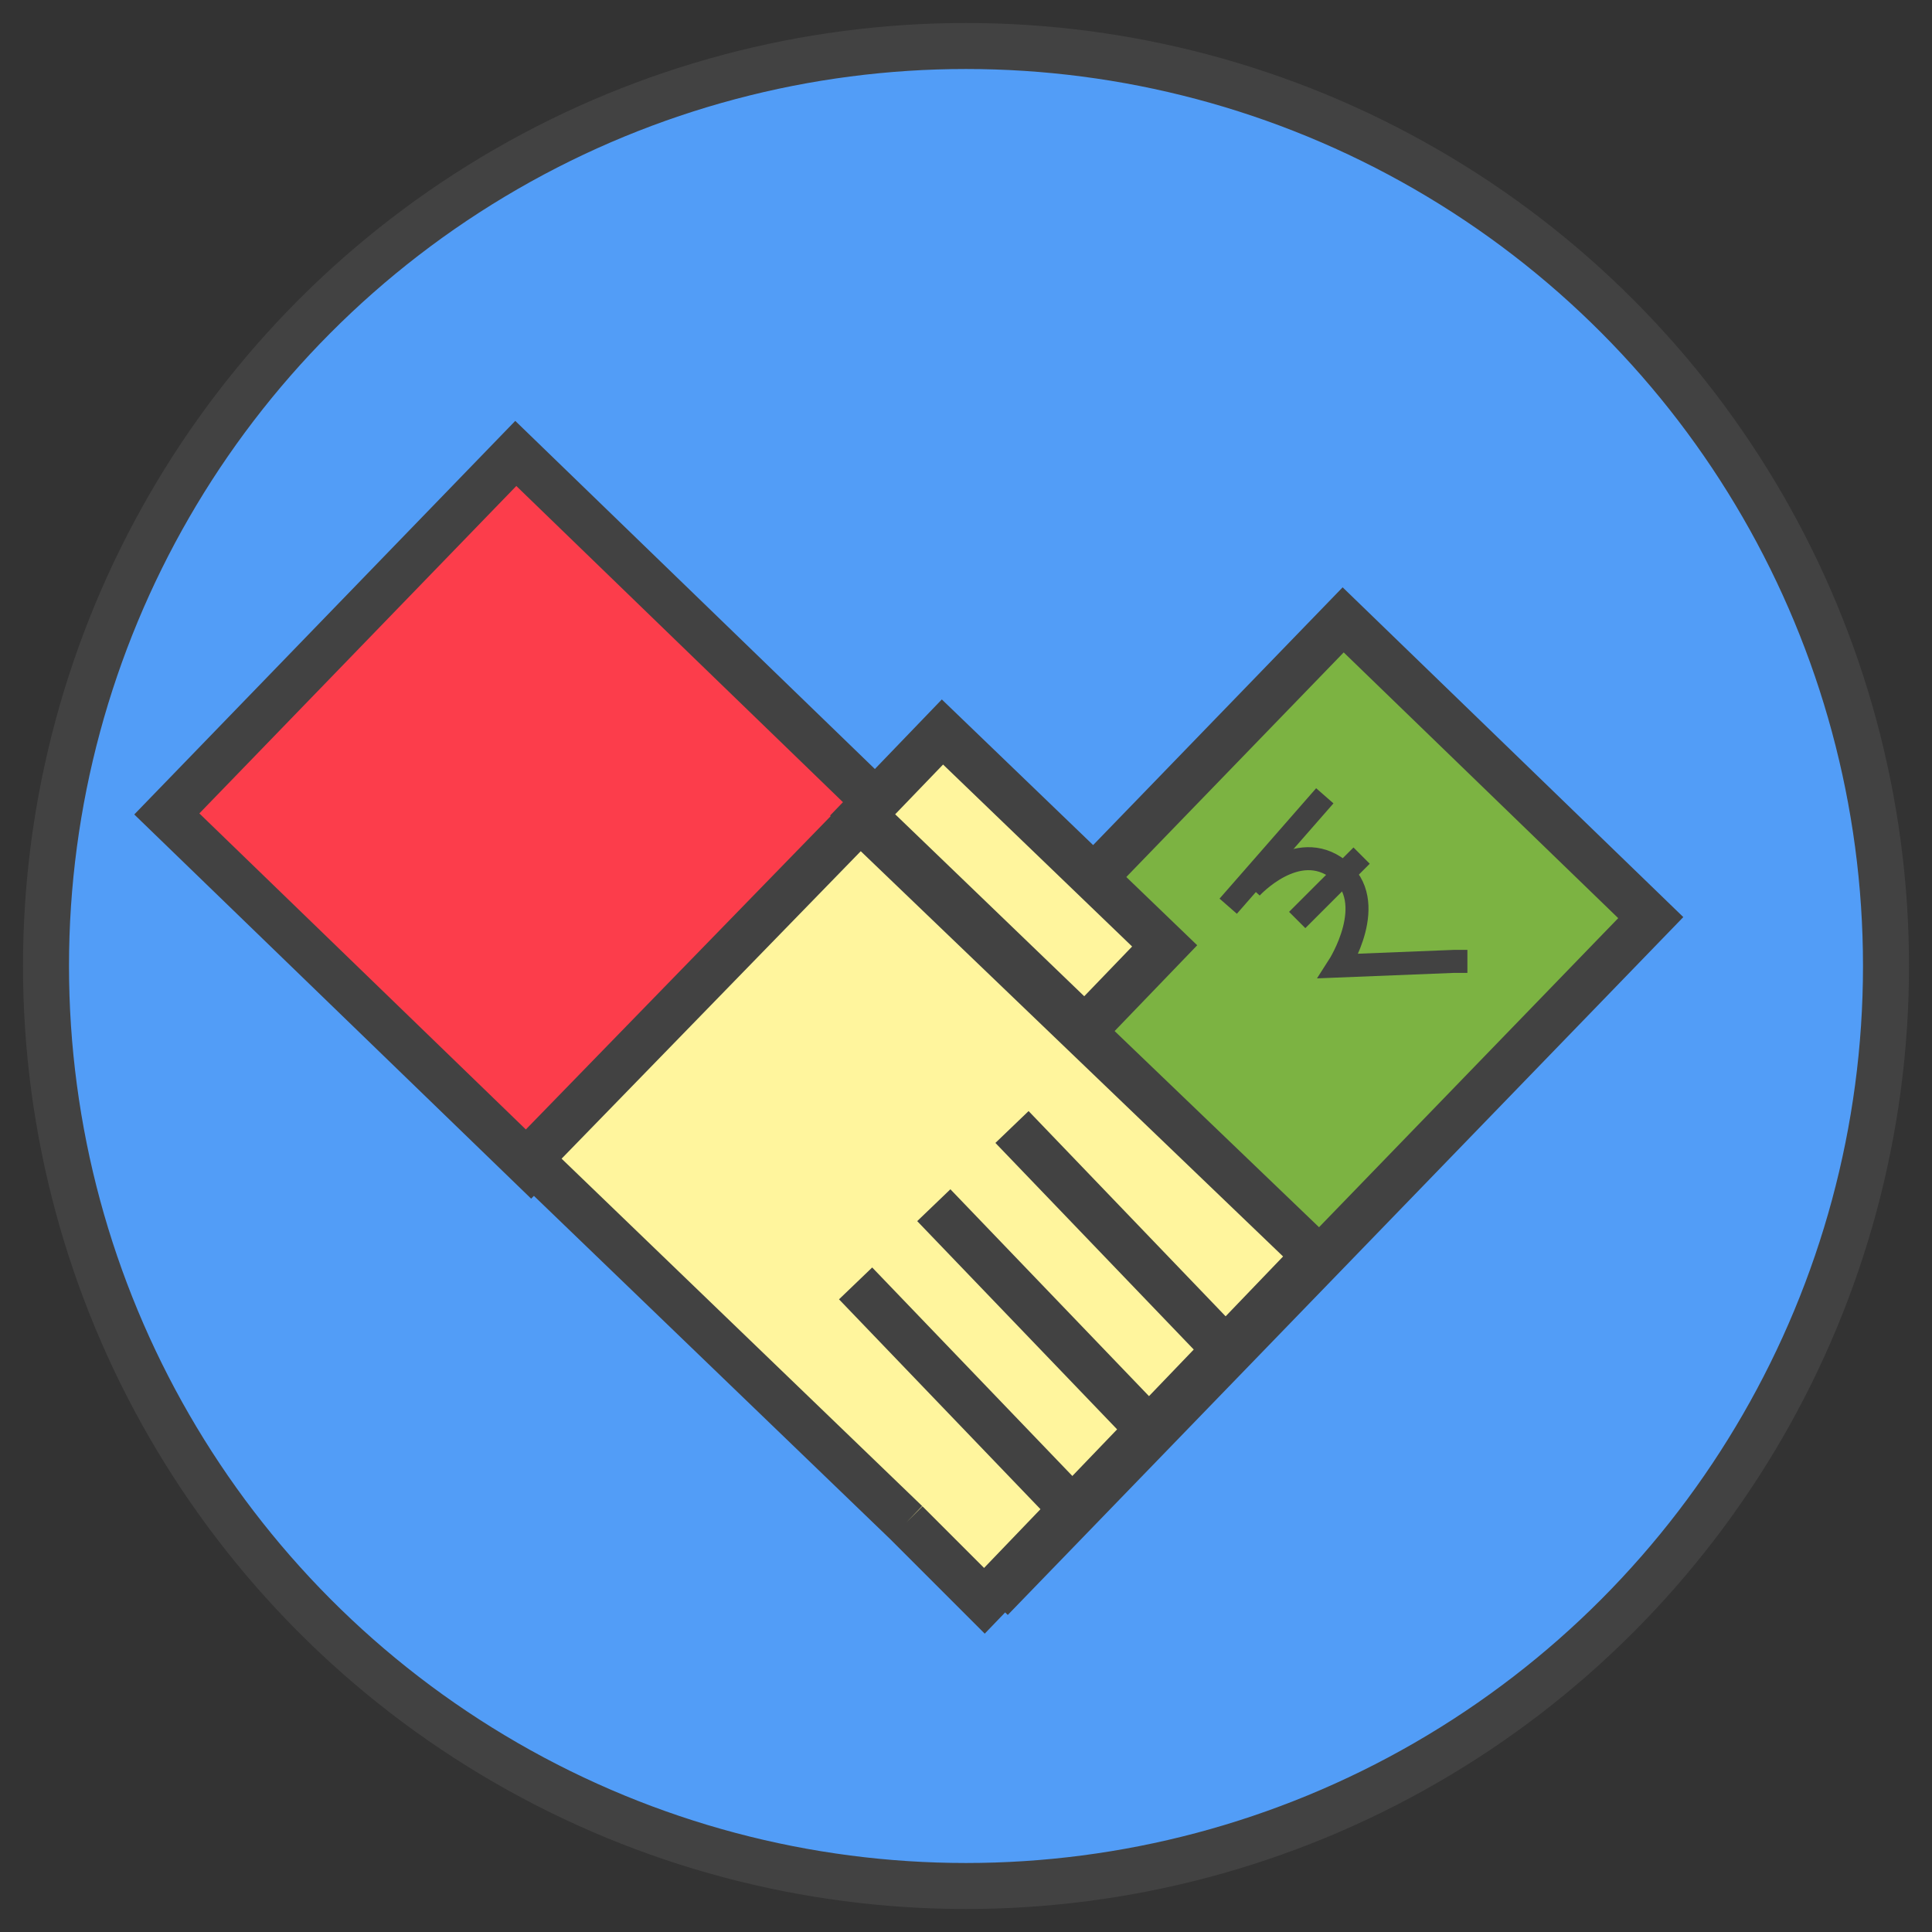 <?xml version="1.0" encoding="utf-8"?>
<!-- Generator: Adobe Illustrator 21.0.2, SVG Export Plug-In . SVG Version: 6.00 Build 0)  -->
<svg version="1.1" xmlns="http://www.w3.org/2000/svg" xmlns:xlink="http://www.w3.org/1999/xlink" x="0px" y="0px"
	 viewBox="0 0 42 42" style="enable-background:new 0 0 42 42;" xml:space="preserve">
<rect x="0" y="0" width="42" height="42" fill="#333333" stroke="none"/>
<style type="text/css">
	.st0{display:none;}
	.st1{display:inline;fill:#E0E0E0;}
	.st2{display:inline;fill:#FFFFFF;fill-opacity:0.2;}
	.st3{display:inline;fill:#212121;fill-opacity:0.1;}
	.st4{display:inline;}
	.st5{fill:#F5F5F5;}
	.st6{display:inline;fill:url(#XMLID_50_);}
	.st7{fill:none;}
	.st8{display:inline;opacity:0.15;}
	.st9{clip-path:url(#SVGID_2_);}
	.st10{fill:none;stroke:#000000;stroke-width:0.25;stroke-miterlimit:10;}
	.st11{opacity:0.4;}
	.st12{clip-path:url(#SVGID_4_);}
	.st13{fill:#DB4437;fill-opacity:0.4;}
	.st14{display:inline;fill:url(#XMLID_52_);}
	.st15{clip-path:url(#SVGID_5_);}
	.st16{clip-path:url(#SVGID_6_);}
	.st17{display:inline;fill:url(#XMLID_53_);}
	.st18{clip-path:url(#SVGID_7_);}
	.st19{clip-path:url(#SVGID_8_);}
	.st20{display:inline;fill:url(#XMLID_59_);}
	.st21{clip-path:url(#SVGID_9_);}
	.st22{clip-path:url(#SVGID_10_);}
	.st23{fill:url(#XMLID_63_);stroke:#424242;stroke-miterlimit:10;}
	.st24{opacity:0.8;}
	.st25{fill:#8C8C8C;}
	.st26{opacity:0.8;fill:#BDBDBD;}
	.st27{fill:#757575;}
	.st28{opacity:0.8;fill:#616161;}
	.st29{fill:#D83232;}
	.st30{fill:#529DF7;stroke:#424242;stroke-miterlimit:10;}
	.st31{fill:url(#XMLID_65_);stroke:#424242;stroke-miterlimit:10;}
	.st32{fill:#FC3D4B;stroke:#424242;stroke-miterlimit:10;}
	.st33{fill:none;stroke:#424242;stroke-miterlimit:10;}
	.st34{fill:none;stroke:#424242;stroke-width:2;stroke-miterlimit:10;}
	.st35{fill:#757575;stroke:#424242;stroke-miterlimit:10;}
	.st36{fill:none;stroke:#424242;stroke-linecap:round;stroke-miterlimit:10;}
	.st37{fill:url(#XMLID_67_);stroke:#424242;stroke-miterlimit:10;}
	.st38{fill:#E0E0E0;stroke:#424242;stroke-miterlimit:10;}
	.st39{fill:url(#XMLID_72_);stroke:#424242;stroke-miterlimit:10;}
	.st40{opacity:0.2;}
	.st41{fill:url(#XMLID_74_);}
	.st42{fill:#424242;}
	.st43{fill:#FFFFFF;stroke:#424242;stroke-miterlimit:10;}
	.st44{fill:#FFF59D;stroke:#424242;stroke-miterlimit:10;}
	.st45{fill:#7CB342;stroke:#424242;stroke-miterlimit:10;}
	.st46{fill:url(#XMLID_79_);stroke:#424242;stroke-miterlimit:10;}
	.st47{fill:#FFF59D;}
	.st48{fill:none;stroke:#424242;stroke-width:0.5;stroke-miterlimit:10;}
	.st49{fill:#5B842C;}
	.st50{fill:#FFF176;stroke:#424242;stroke-miterlimit:10;}
	.st51{fill:url(#XMLID_88_);stroke:#424242;stroke-miterlimit:10;}
	.st52{fill:url(#XMLID_90_);stroke:#424242;stroke-miterlimit:10;}
	.st53{fill:url(#XMLID_93_);stroke:#424242;stroke-miterlimit:10;}
	.st54{fill:url(#XMLID_97_);stroke:#424242;stroke-miterlimit:10;}
	.st55{fill:url(#SVGID_11_);}
	.st56{fill:#FFD488;}
	.st57{fill:#529DF7;}
	.st58{fill:url(#SVGID_12_);}
	.st59{fill:url(#SVGID_13_);}
	.st60{fill:#FC3D4B;}
	.st61{fill:#FFFFFF;}
	.st62{fill:#FFF59D;stroke:#424242;stroke-width:0.5;stroke-miterlimit:10;}
	.st63{fill:#FFFFFF;stroke:#424242;stroke-width:0.5;stroke-miterlimit:10;}
	.st64{fill:#7CB342;}
</style>
<g id="Layer_1" class="st0">
</g>
<g id="Layer_2" class="st0">
</g>
<g id="schedule">
</g>
<g id="hospitality">
</g>
<g id="events">
</g>
<g id="contact_us">
</g>
<g id="gallery">
</g>
<g id="sponsors">
	<g id="XMLID_166_">
		<circle id="XMLID_818_" class="st30" cx="21" cy="21" r="20"/>
		<g id="XMLID_168_">
			
				<rect id="XMLID_773_" x="15.5" y="19.3" transform="matrix(0.696 -0.719 0.719 0.696 -9.455 25.639)" class="st45" width="20.1" height="9.3"/>
			<g id="XMLID_769_">
				<path id="XMLID_772_" class="st48" d="M27.2,19.3c0,0,1-1.1,1.9-0.4S29.1,21,29.1,21l2.5-0.1l0.3,0"/>
				<line id="XMLID_771_" class="st48" x1="28.2" y1="20" x2="29.6" y2="18.6"/>
				<line id="XMLID_770_" class="st48" x1="26.7" y1="19.7" x2="28.8" y2="17.3"/>
			</g>
			
				<rect id="XMLID_765_" x="5.9" y="12.1" transform="matrix(0.696 -0.719 0.719 0.696 -9.18 13.515)" class="st32" width="10.9" height="11"/>
			<polyline id="XMLID_762_" class="st44" points="19.7,33.1 11.5,25.2 18.7,17.8 28.6,27.3 21.4,34.8 19.7,33.1 			"/>
			
				<rect id="XMLID_761_" x="20.8" y="15.8" transform="matrix(0.694 -0.721 0.721 0.694 -7.074 21.747)" class="st44" width="2.5" height="6.7"/>
			<line id="XMLID_760_" class="st44" x1="26.8" y1="29.5" x2="22" y2="24.5"/>
			<line id="XMLID_759_" class="st44" x1="25.1" y1="31.2" x2="20.3" y2="26.2"/>
			<line id="XMLID_738_" class="st44" x1="23.4" y1="32.9" x2="18.6" y2="27.9"/>
		</g>
	</g>
</g>
</svg>
